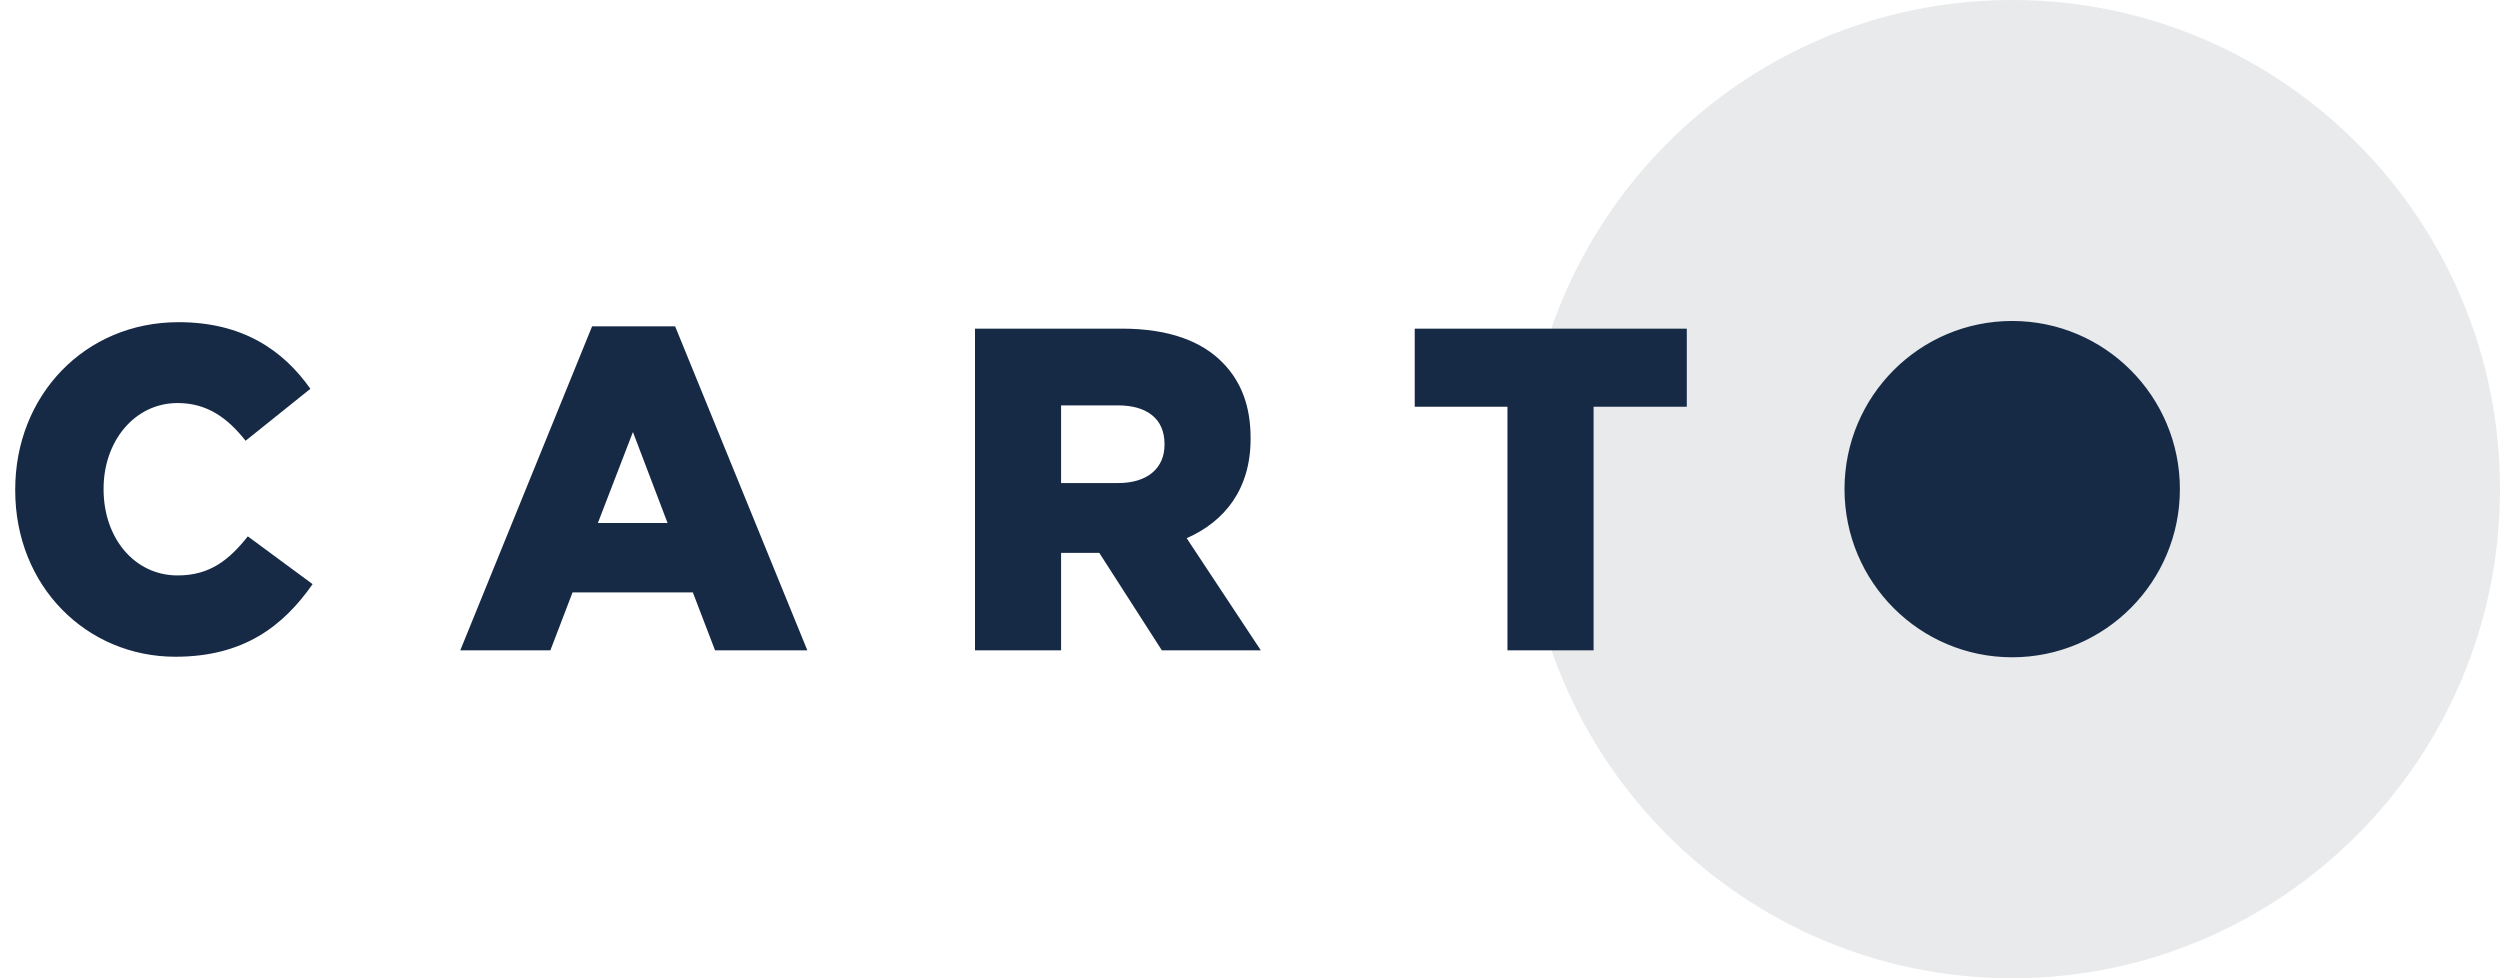 <svg xmlns="http://www.w3.org/2000/svg" width="46" height="18" viewBox="0 0 46 18">
  <g fill="#162945" fill-rule="evenodd">
    <path fill-opacity=".1" d="M37.024,18 C41.981,18 46,13.971 46,9 C46,4.029 41.981,0 37.024,0 C32.067,0 28.049,4.029 28.049,9 C28.049,13.971 32.067,18 37.024,18 Z"/>
    <path d="M3.228,12.084 C4.486,12.084 5.213,11.518 5.752,10.748 L4.56,9.869 C4.217,10.3 3.865,10.588 3.269,10.588 C2.469,10.588 1.906,9.894 1.906,9.006 L1.906,8.989 C1.906,8.127 2.469,7.416 3.269,7.416 C3.816,7.416 4.192,7.695 4.519,8.11 L5.711,7.154 C5.205,6.435 4.453,5.928 3.286,5.928 C1.554,5.928 0.28,7.281 0.28,9.006 L0.28,9.023 C0.28,10.79 1.595,12.084 3.228,12.084 Z M8.469,11.966 L10.127,11.966 L10.535,10.9 L12.748,10.9 L13.157,11.966 L14.855,11.966 L12.422,6.004 L10.895,6.004 L8.469,11.966 Z M11.001,9.623 L11.646,7.949 L12.283,9.623 L11.001,9.623 Z M17.94,11.966 L19.524,11.966 L19.524,10.173 L20.227,10.173 L21.378,11.966 L23.199,11.966 L21.835,9.903 C22.546,9.59 23.011,8.989 23.011,8.076 L23.011,8.059 C23.011,7.476 22.84,7.027 22.505,6.681 C22.121,6.283 21.517,6.047 20.643,6.047 L17.94,6.047 L17.94,11.966 Z M19.524,8.888 L19.524,7.459 L20.57,7.459 C21.092,7.459 21.427,7.695 21.427,8.169 L21.427,8.186 C21.427,8.617 21.108,8.888 20.578,8.888 L19.524,8.888 Z M27.737,11.966 L29.322,11.966 L29.322,7.484 L31.037,7.484 L31.037,6.047 L26.031,6.047 L26.031,7.484 L27.737,7.484 L27.737,11.966 Z M37.024,12.094 C38.728,12.094 40.11,10.709 40.11,9 C40.11,7.291 38.728,5.906 37.024,5.906 C35.32,5.906 33.939,7.291 33.939,9 C33.939,10.709 35.32,12.094 37.024,12.094 Z"/>
  </g>
</svg>
